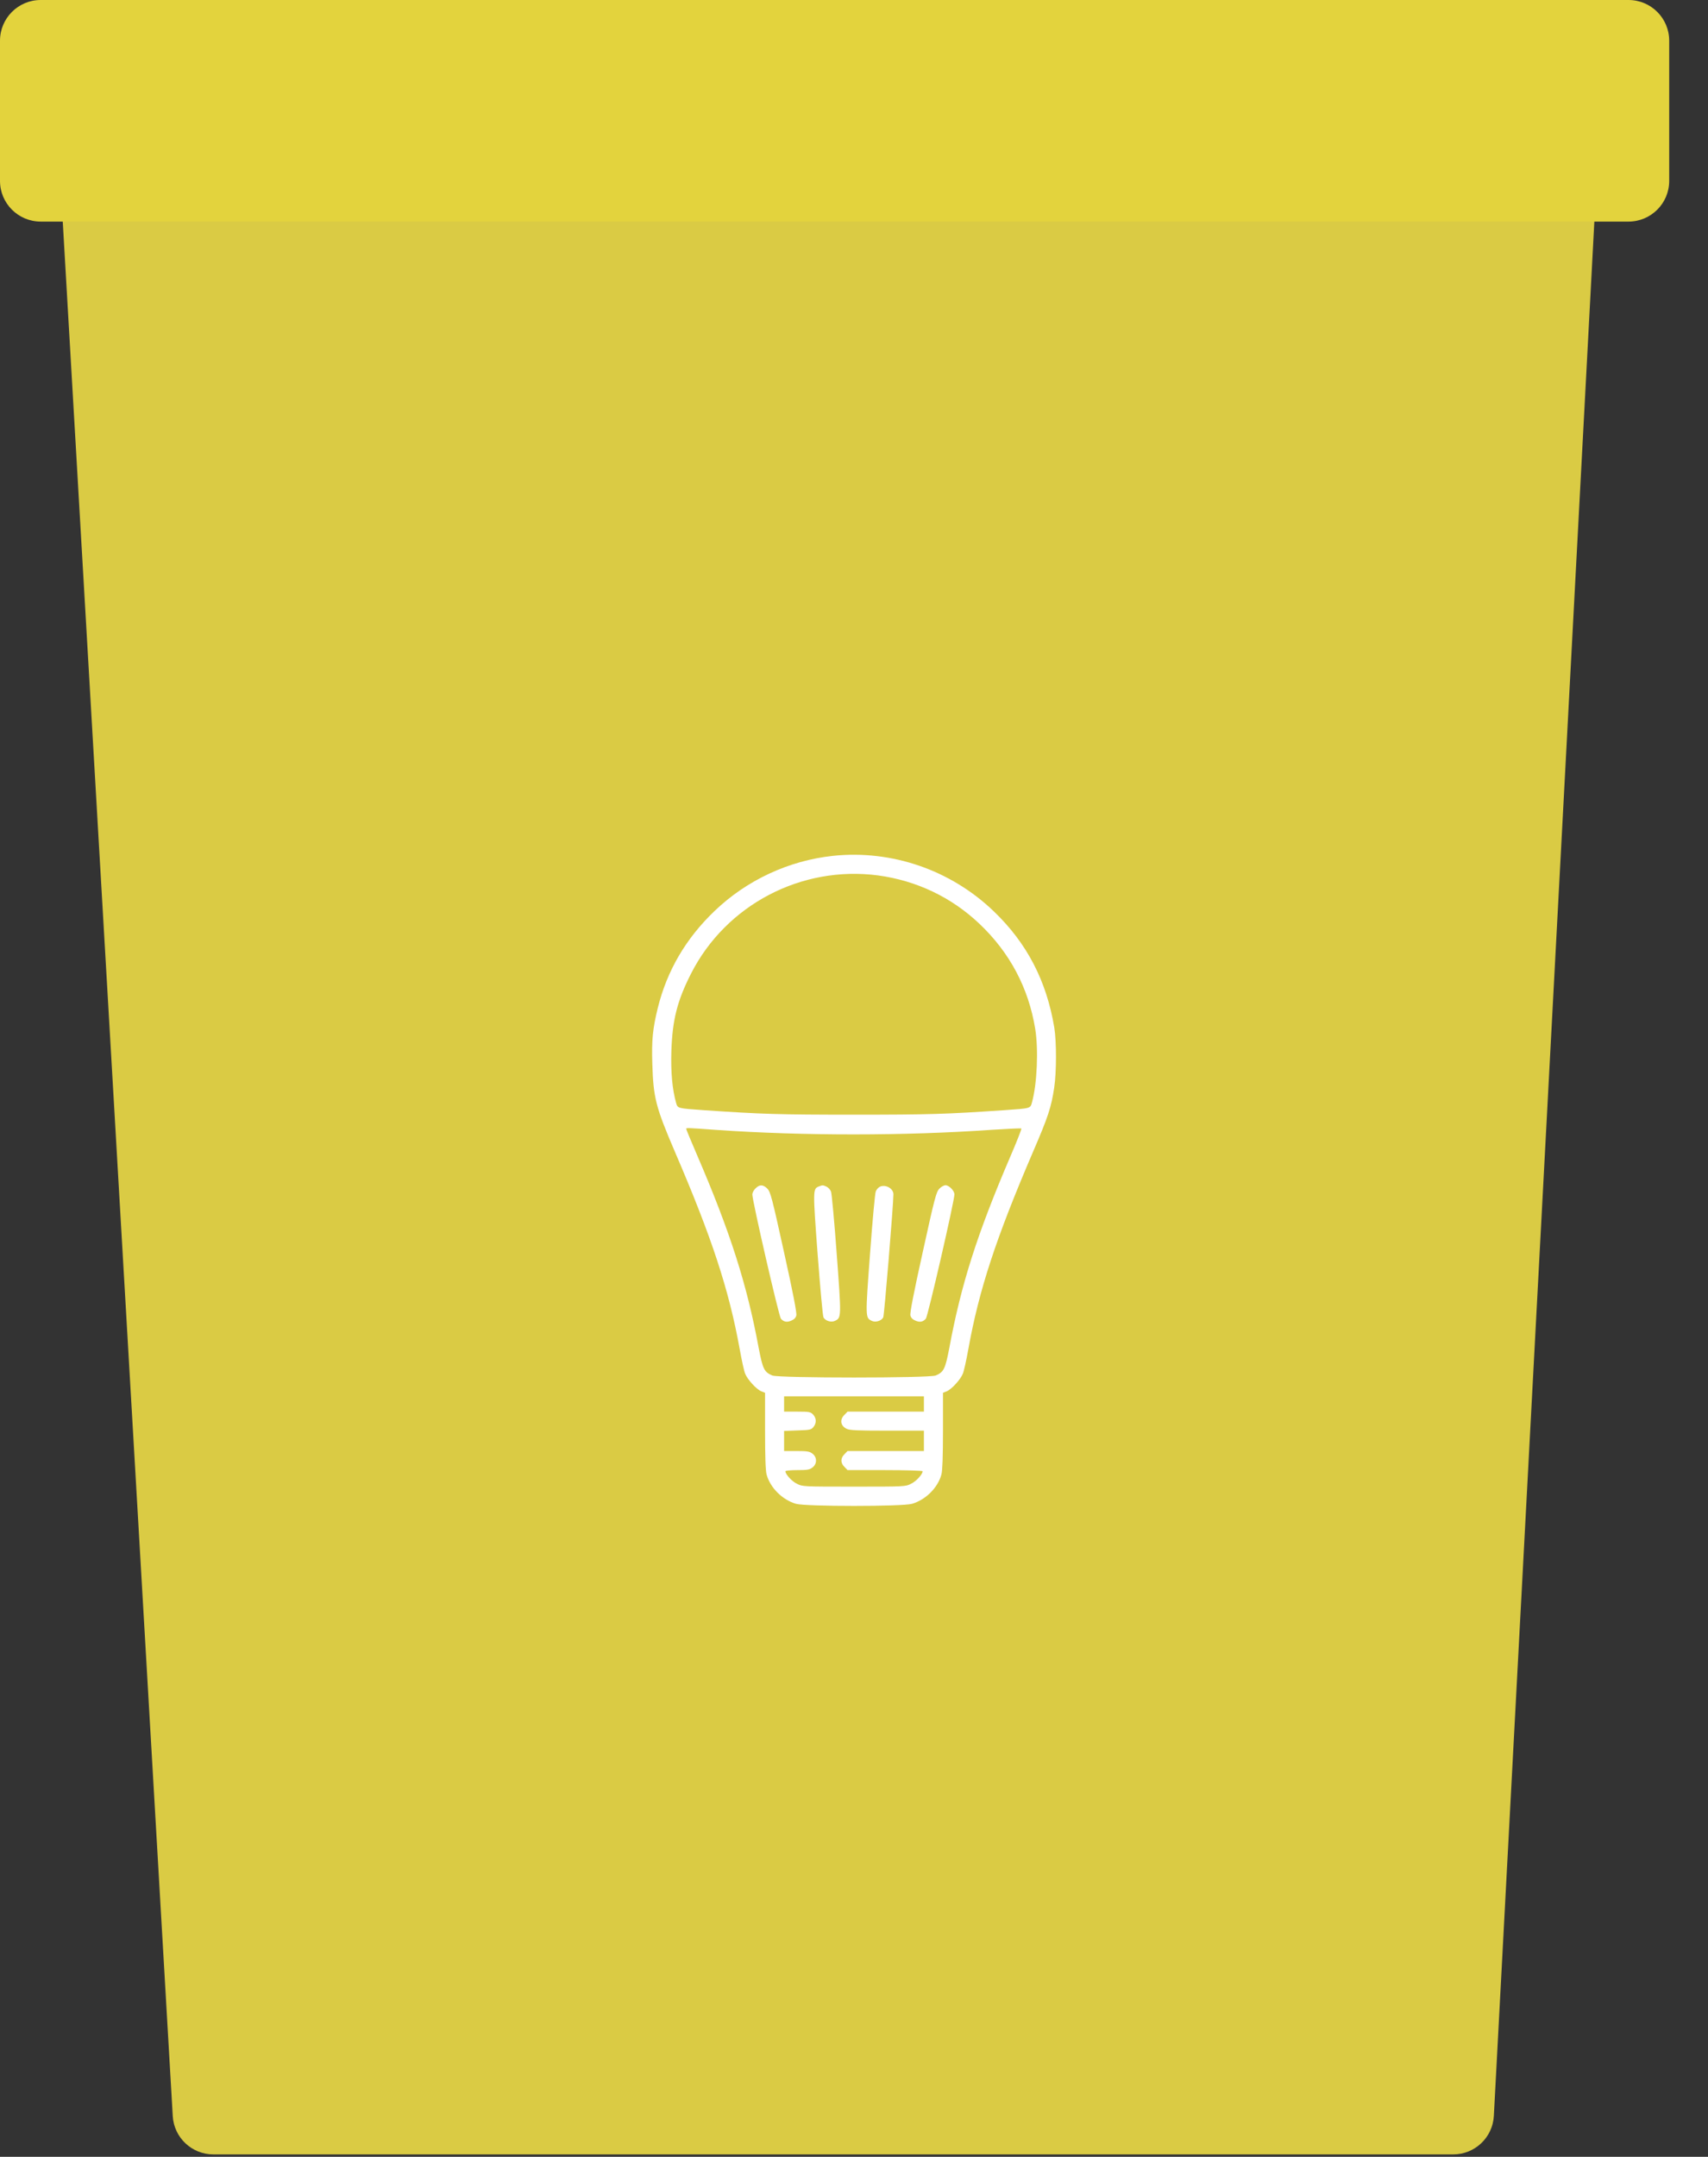 <svg width="42" height="53" viewBox="0 0 42 53" fill="none" xmlns="http://www.w3.org/2000/svg">
<rect x="0" y="0" width="42" height="53" fill="#333333" stroke="none"/>
<path d="M1.521 5.067L4.248 51.998C4.278 52.527 4.716 52.94 5.246 52.94H35.736C36.267 52.94 36.706 52.524 36.734 51.993L39.212 5.32L1.521 5.067Z" fill="#DACB44"/>
<path d="M40.046 0H1C0.448 0 0 0.448 0 1V4.445C0 4.997 0.448 5.445 1 5.445H40.046C40.598 5.445 41.046 4.997 41.046 4.445V1C41.046 0.448 40.598 0 40.046 0Z" fill="#E3D33D"/>
<g clip-path="url(#clip0_603_5106)">
<path d="M20.481 21.031C19.397 21.147 18.359 21.628 17.566 22.391C16.866 23.062 16.403 23.85 16.175 24.769C16.05 25.278 16.022 25.562 16.041 26.144C16.066 26.981 16.125 27.203 16.6 28.312C17.506 30.416 17.925 31.694 18.188 33.144C18.238 33.422 18.297 33.697 18.325 33.759C18.384 33.903 18.6 34.138 18.719 34.188L18.813 34.225V35.159C18.813 35.781 18.825 36.141 18.85 36.231C18.938 36.556 19.234 36.853 19.572 36.953C19.806 37.022 22.194 37.022 22.428 36.953C22.766 36.853 23.063 36.556 23.15 36.231C23.175 36.141 23.188 35.781 23.188 35.159V34.225L23.281 34.188C23.4 34.138 23.616 33.903 23.675 33.759C23.703 33.697 23.763 33.422 23.813 33.144C24.075 31.694 24.488 30.434 25.4 28.309C25.775 27.441 25.85 27.209 25.922 26.734C25.981 26.344 25.981 25.6 25.925 25.25C25.734 24.103 25.253 23.175 24.434 22.391C23.378 21.378 21.928 20.878 20.481 21.031ZM21.594 21.512C22.541 21.641 23.394 22.047 24.081 22.697C24.828 23.403 25.291 24.272 25.456 25.281C25.538 25.788 25.503 26.625 25.378 27.084C25.334 27.241 25.356 27.234 24.688 27.281C23.275 27.378 22.844 27.391 21 27.391C19.156 27.391 18.725 27.378 17.313 27.281C16.653 27.234 16.666 27.238 16.625 27.1C16.531 26.762 16.494 26.356 16.509 25.831C16.534 25.062 16.653 24.591 16.994 23.922C17.856 22.231 19.709 21.262 21.594 21.512ZM17.625 27.766C19.759 27.913 22.241 27.913 24.403 27.762C24.788 27.738 25.109 27.722 25.116 27.731C25.125 27.741 25 28.062 24.834 28.444C24.028 30.325 23.634 31.559 23.344 33.122C23.244 33.641 23.209 33.716 23.009 33.8C22.859 33.866 19.141 33.866 18.991 33.8C18.791 33.716 18.756 33.641 18.656 33.122C18.366 31.556 17.956 30.275 17.144 28.391C16.997 28.05 16.875 27.756 16.875 27.744C16.875 27.712 16.838 27.709 17.625 27.766ZM22.719 34.5V34.688H21.781H20.841L20.766 34.766C20.644 34.884 20.666 35.034 20.816 35.109C20.888 35.147 21.075 35.156 21.813 35.156H22.719V35.406V35.656H21.781H20.841L20.766 35.734C20.666 35.831 20.666 35.95 20.766 36.047L20.841 36.125H21.766C22.272 36.125 22.688 36.138 22.688 36.153C22.688 36.225 22.531 36.4 22.406 36.459C22.269 36.531 22.253 36.531 21 36.531C19.747 36.531 19.731 36.531 19.594 36.459C19.469 36.4 19.313 36.225 19.313 36.153C19.313 36.138 19.444 36.125 19.606 36.125C19.853 36.125 19.909 36.116 19.981 36.059C20.094 35.972 20.094 35.809 19.981 35.722C19.909 35.666 19.853 35.656 19.591 35.656H19.281V35.409V35.163L19.613 35.15C19.916 35.141 19.947 35.134 20.003 35.066C20.081 34.969 20.078 34.85 19.994 34.759C19.931 34.694 19.9 34.688 19.603 34.688H19.281V34.5V34.312H21H22.719V34.5Z" fill="white"/>
<path d="M18.578 29.203C18.534 29.244 18.5 29.312 18.5 29.35C18.5 29.512 19.153 32.35 19.203 32.406C19.275 32.484 19.35 32.5 19.462 32.45C19.525 32.425 19.569 32.381 19.581 32.325C19.597 32.266 19.503 31.778 19.278 30.765C18.984 29.434 18.947 29.287 18.869 29.209C18.766 29.103 18.675 29.103 18.578 29.203Z" fill="white"/>
<path d="M20.131 29.156C19.988 29.216 19.988 29.244 20.106 30.825C20.169 31.644 20.231 32.341 20.25 32.372C20.294 32.459 20.444 32.503 20.534 32.456C20.691 32.381 20.691 32.369 20.575 30.812C20.516 30.012 20.453 29.322 20.434 29.278C20.416 29.231 20.366 29.181 20.325 29.159C20.234 29.119 20.228 29.119 20.131 29.156Z" fill="white"/>
<path d="M21.634 29.163C21.597 29.181 21.553 29.231 21.535 29.278C21.516 29.322 21.453 30.012 21.394 30.812C21.278 32.369 21.278 32.381 21.434 32.456C21.525 32.503 21.675 32.459 21.719 32.372C21.744 32.328 21.969 29.597 21.969 29.347C21.969 29.203 21.772 29.094 21.634 29.163Z" fill="white"/>
<path d="M23.1 29.209C23.022 29.287 22.984 29.434 22.691 30.765C22.466 31.778 22.372 32.266 22.387 32.325C22.4 32.381 22.444 32.425 22.506 32.45C22.619 32.5 22.694 32.484 22.766 32.406C22.816 32.35 23.469 29.512 23.469 29.35C23.469 29.259 23.337 29.125 23.25 29.125C23.212 29.125 23.144 29.162 23.1 29.209Z" fill="white"/>
</g>
<defs>
<clipPath id="clip0_603_5106">
<rect width="16" height="16" fill="white" transform="translate(13 21)"/>
</clipPath>
</defs>
</svg>
